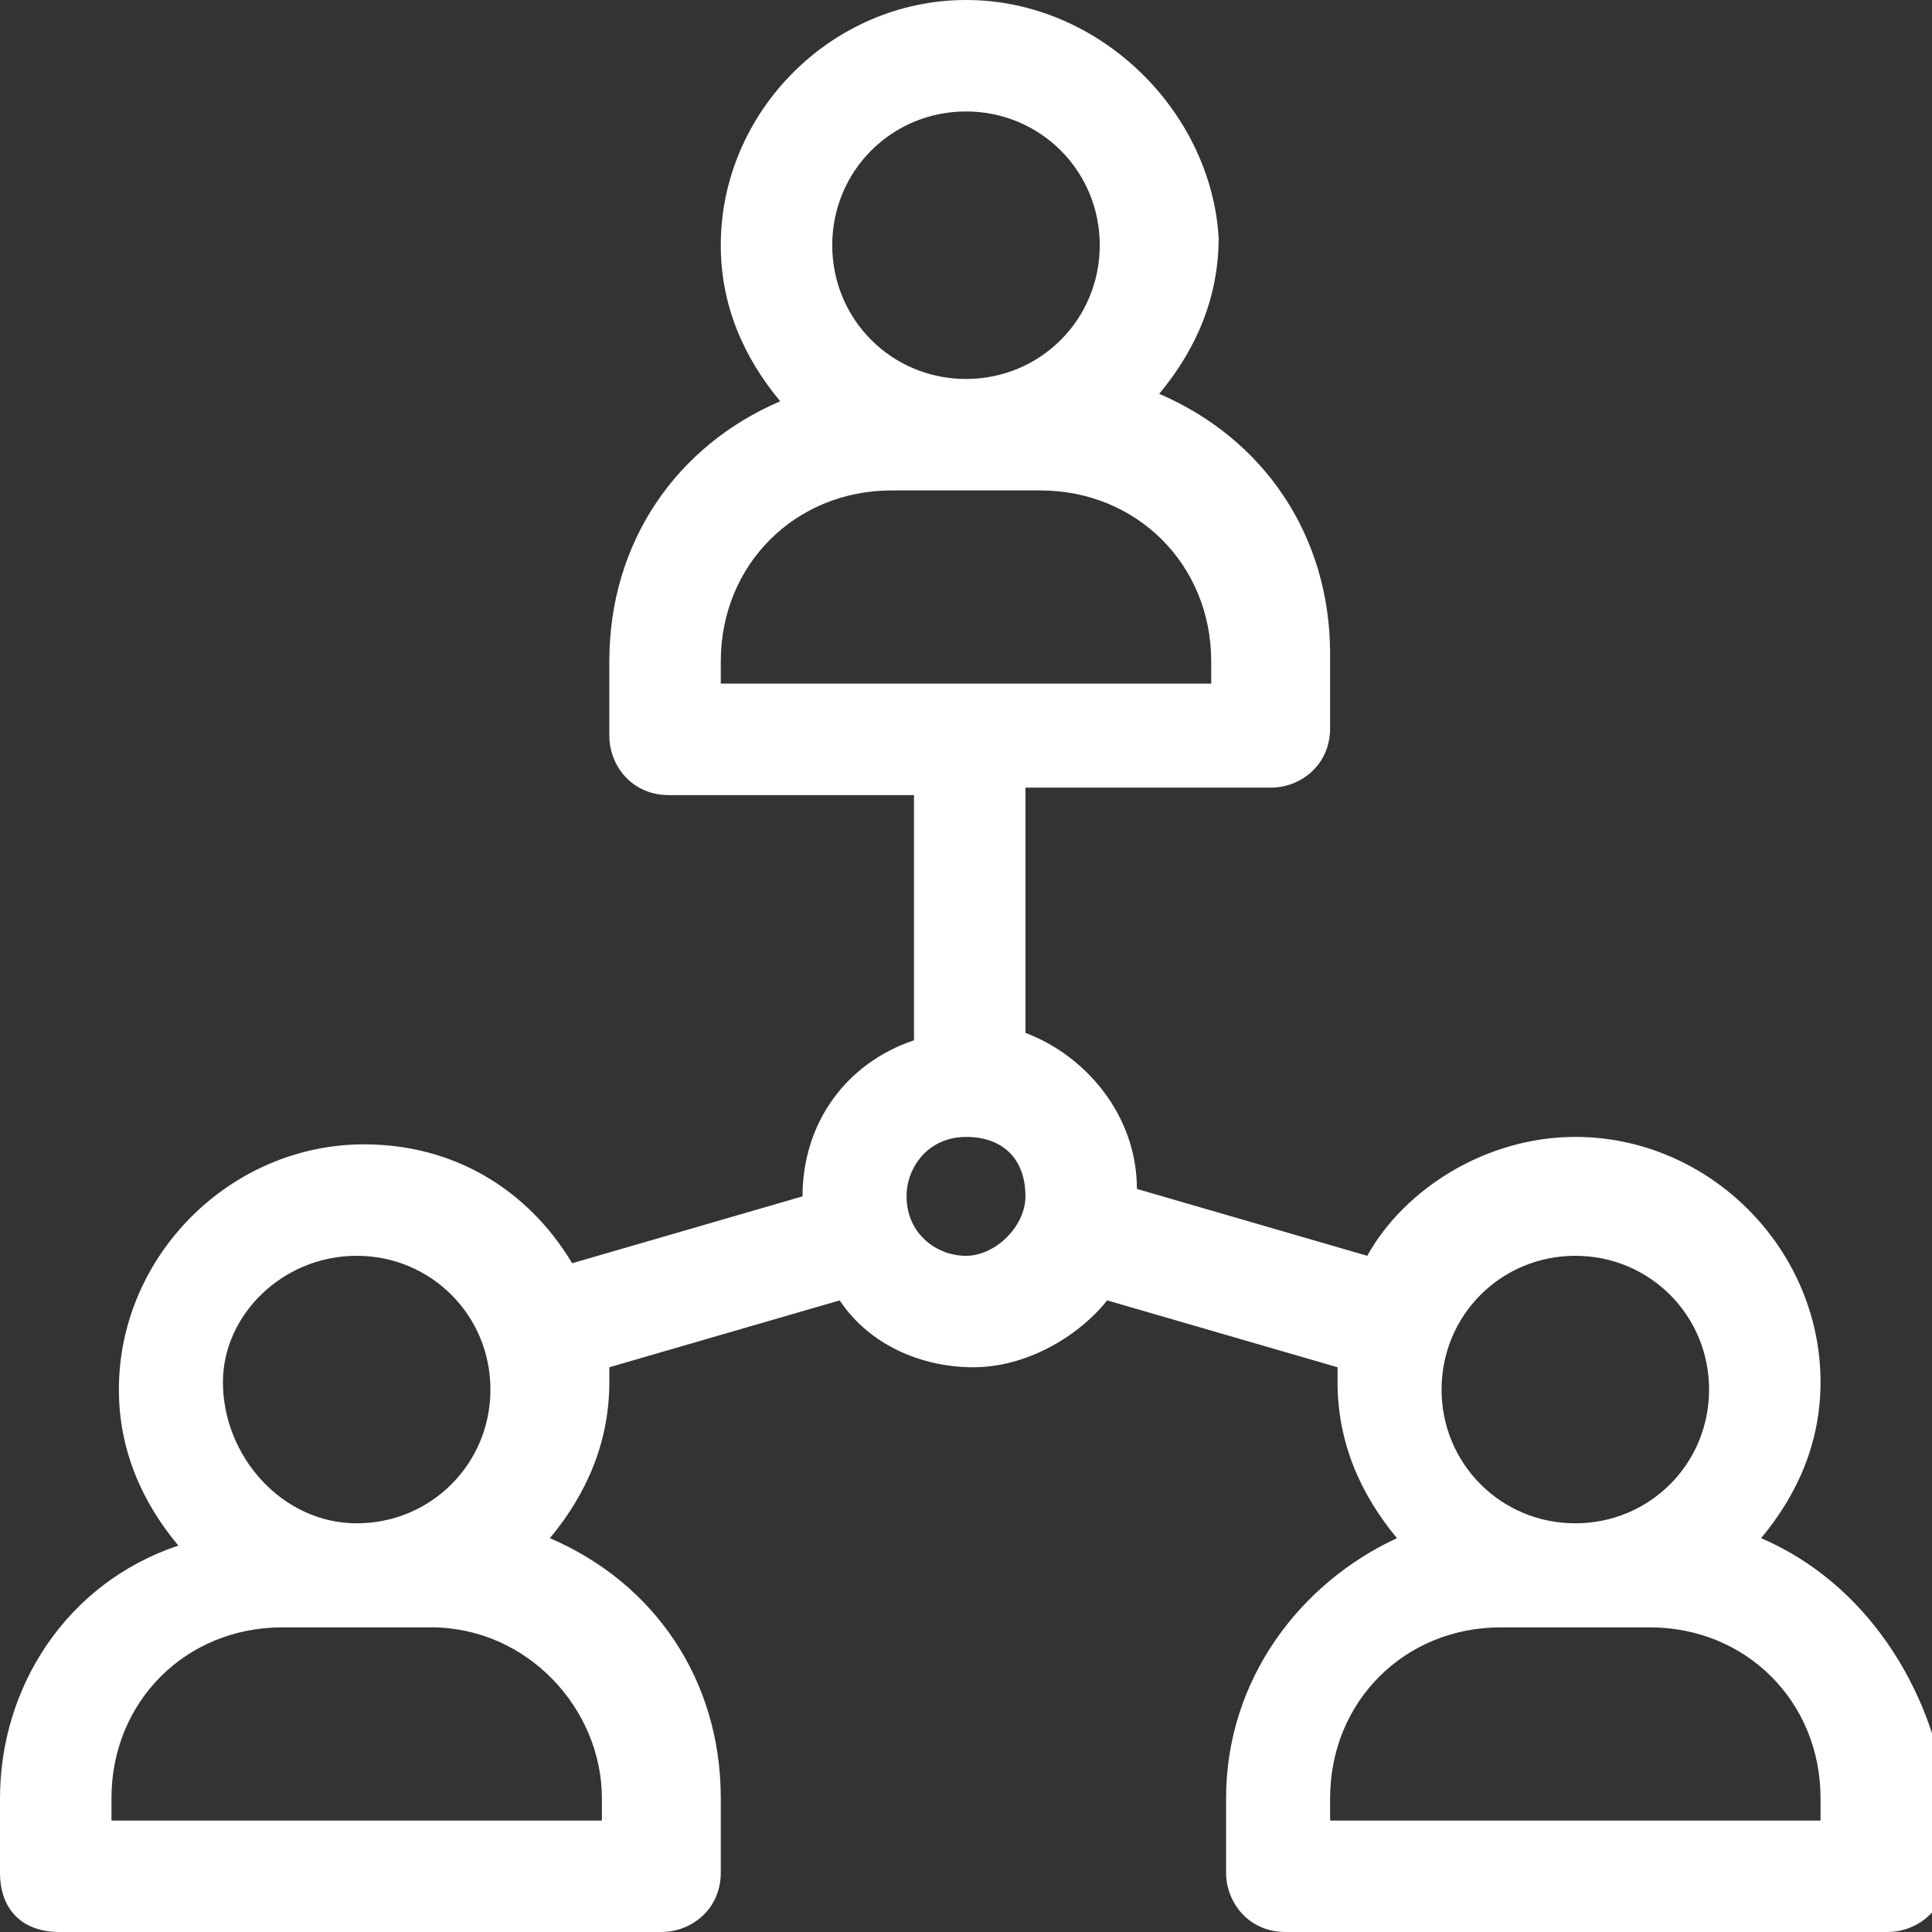 <?xml version="1.0" encoding="utf-8"?>
<!-- Generator: Adobe Illustrator 24.2.0, SVG Export Plug-In . SVG Version: 6.00 Build 0)  -->
<svg version="1.1" id="Слой_1" xmlns="http://www.w3.org/2000/svg" xmlns:xlink="http://www.w3.org/1999/xlink" x="0px" y="0px"
	 viewBox="0 0 26 26" style="enable-background:new 0 0 26 26;" xml:space="preserve">
<rect x="0" y="0" width="26" height="26" fill="#333333" stroke="none"/>
<style type="text/css">
	.st0{fill:#FFFFFF;}
</style>
<g>
	<g>
		<path class="st0" d="M23.7,20.7c0.5-0.6,0.8-1.3,0.8-2.1c0-1.8-1.5-3.3-3.3-3.3c-1.2,0-2.3,0.7-2.8,1.6L15.3,16
			c0-1-0.7-1.8-1.5-2.1v-3.3h3.3c0.4,0,0.8-0.3,0.8-0.8v-1c0-1.6-0.9-2.9-2.3-3.5c0.5-0.6,0.8-1.3,0.8-2.1C16.3,1.5,14.8,0,13,0
			S9.7,1.5,9.7,3.3c0,0.8,0.3,1.5,0.8,2.1C9.1,6,8.2,7.3,8.2,8.9v1c0,0.4,0.3,0.8,0.8,0.8h3.3v3.3c-0.9,0.3-1.5,1.1-1.5,2.1L7.7,17
			c-0.6-1-1.6-1.6-2.8-1.6c-1.8,0-3.3,1.5-3.3,3.3c0,0.8,0.3,1.5,0.8,2.1C0.9,21.3,0,22.7,0,24.2v1C0,25.7,0.3,26,0.8,26h8.1
			c0.4,0,0.8-0.3,0.8-0.8v-1c0-1.6-0.9-2.9-2.3-3.5c0.5-0.6,0.8-1.3,0.8-2.1c0-0.1,0-0.2,0-0.2l3.1-0.9c0.4,0.6,1.1,0.9,1.8,0.9
			c0.7,0,1.4-0.4,1.8-0.9l3.1,0.9c0,0.1,0,0.1,0,0.2c0,0.8,0.3,1.5,0.8,2.1c-1.3,0.6-2.3,1.9-2.3,3.5v1c0,0.4,0.3,0.8,0.8,0.8h8.1
			c0.4,0,0.8-0.3,0.8-0.8v-1C26,22.7,25.1,21.3,23.7,20.7L23.7,20.7z M13,1.5c1,0,1.8,0.8,1.8,1.8S14,5.1,13,5.1s-1.8-0.8-1.8-1.8
			S12,1.5,13,1.5z M9.7,8.9c0-1.3,1-2.3,2.3-2.3h2c1.3,0,2.3,1,2.3,2.3v0.3H9.7V8.9z M4.8,16.9c1,0,1.8,0.8,1.8,1.8
			c0,1-0.8,1.8-1.8,1.8S3,19.6,3,18.6C3,17.7,3.8,16.9,4.8,16.9z M8.1,24.2v0.3H1.5v-0.3c0-1.3,1-2.3,2.3-2.3h2
			C7.1,21.9,8.1,23,8.1,24.2z M13,16.9c-0.4,0-0.8-0.3-0.8-0.8c0-0.4,0.3-0.8,0.8-0.8s0.8,0.3,0.8,0.8C13.8,16.5,13.4,16.9,13,16.9z
			 M21.2,16.9c1,0,1.8,0.8,1.8,1.8c0,1-0.8,1.8-1.8,1.8s-1.8-0.8-1.8-1.8C19.4,17.7,20.2,16.9,21.2,16.9z M24.5,24.5h-6.6v-0.3
			c0-1.3,1-2.3,2.3-2.3h2c1.3,0,2.3,1,2.3,2.3V24.5z"/>
	</g>
</g>
</svg>

